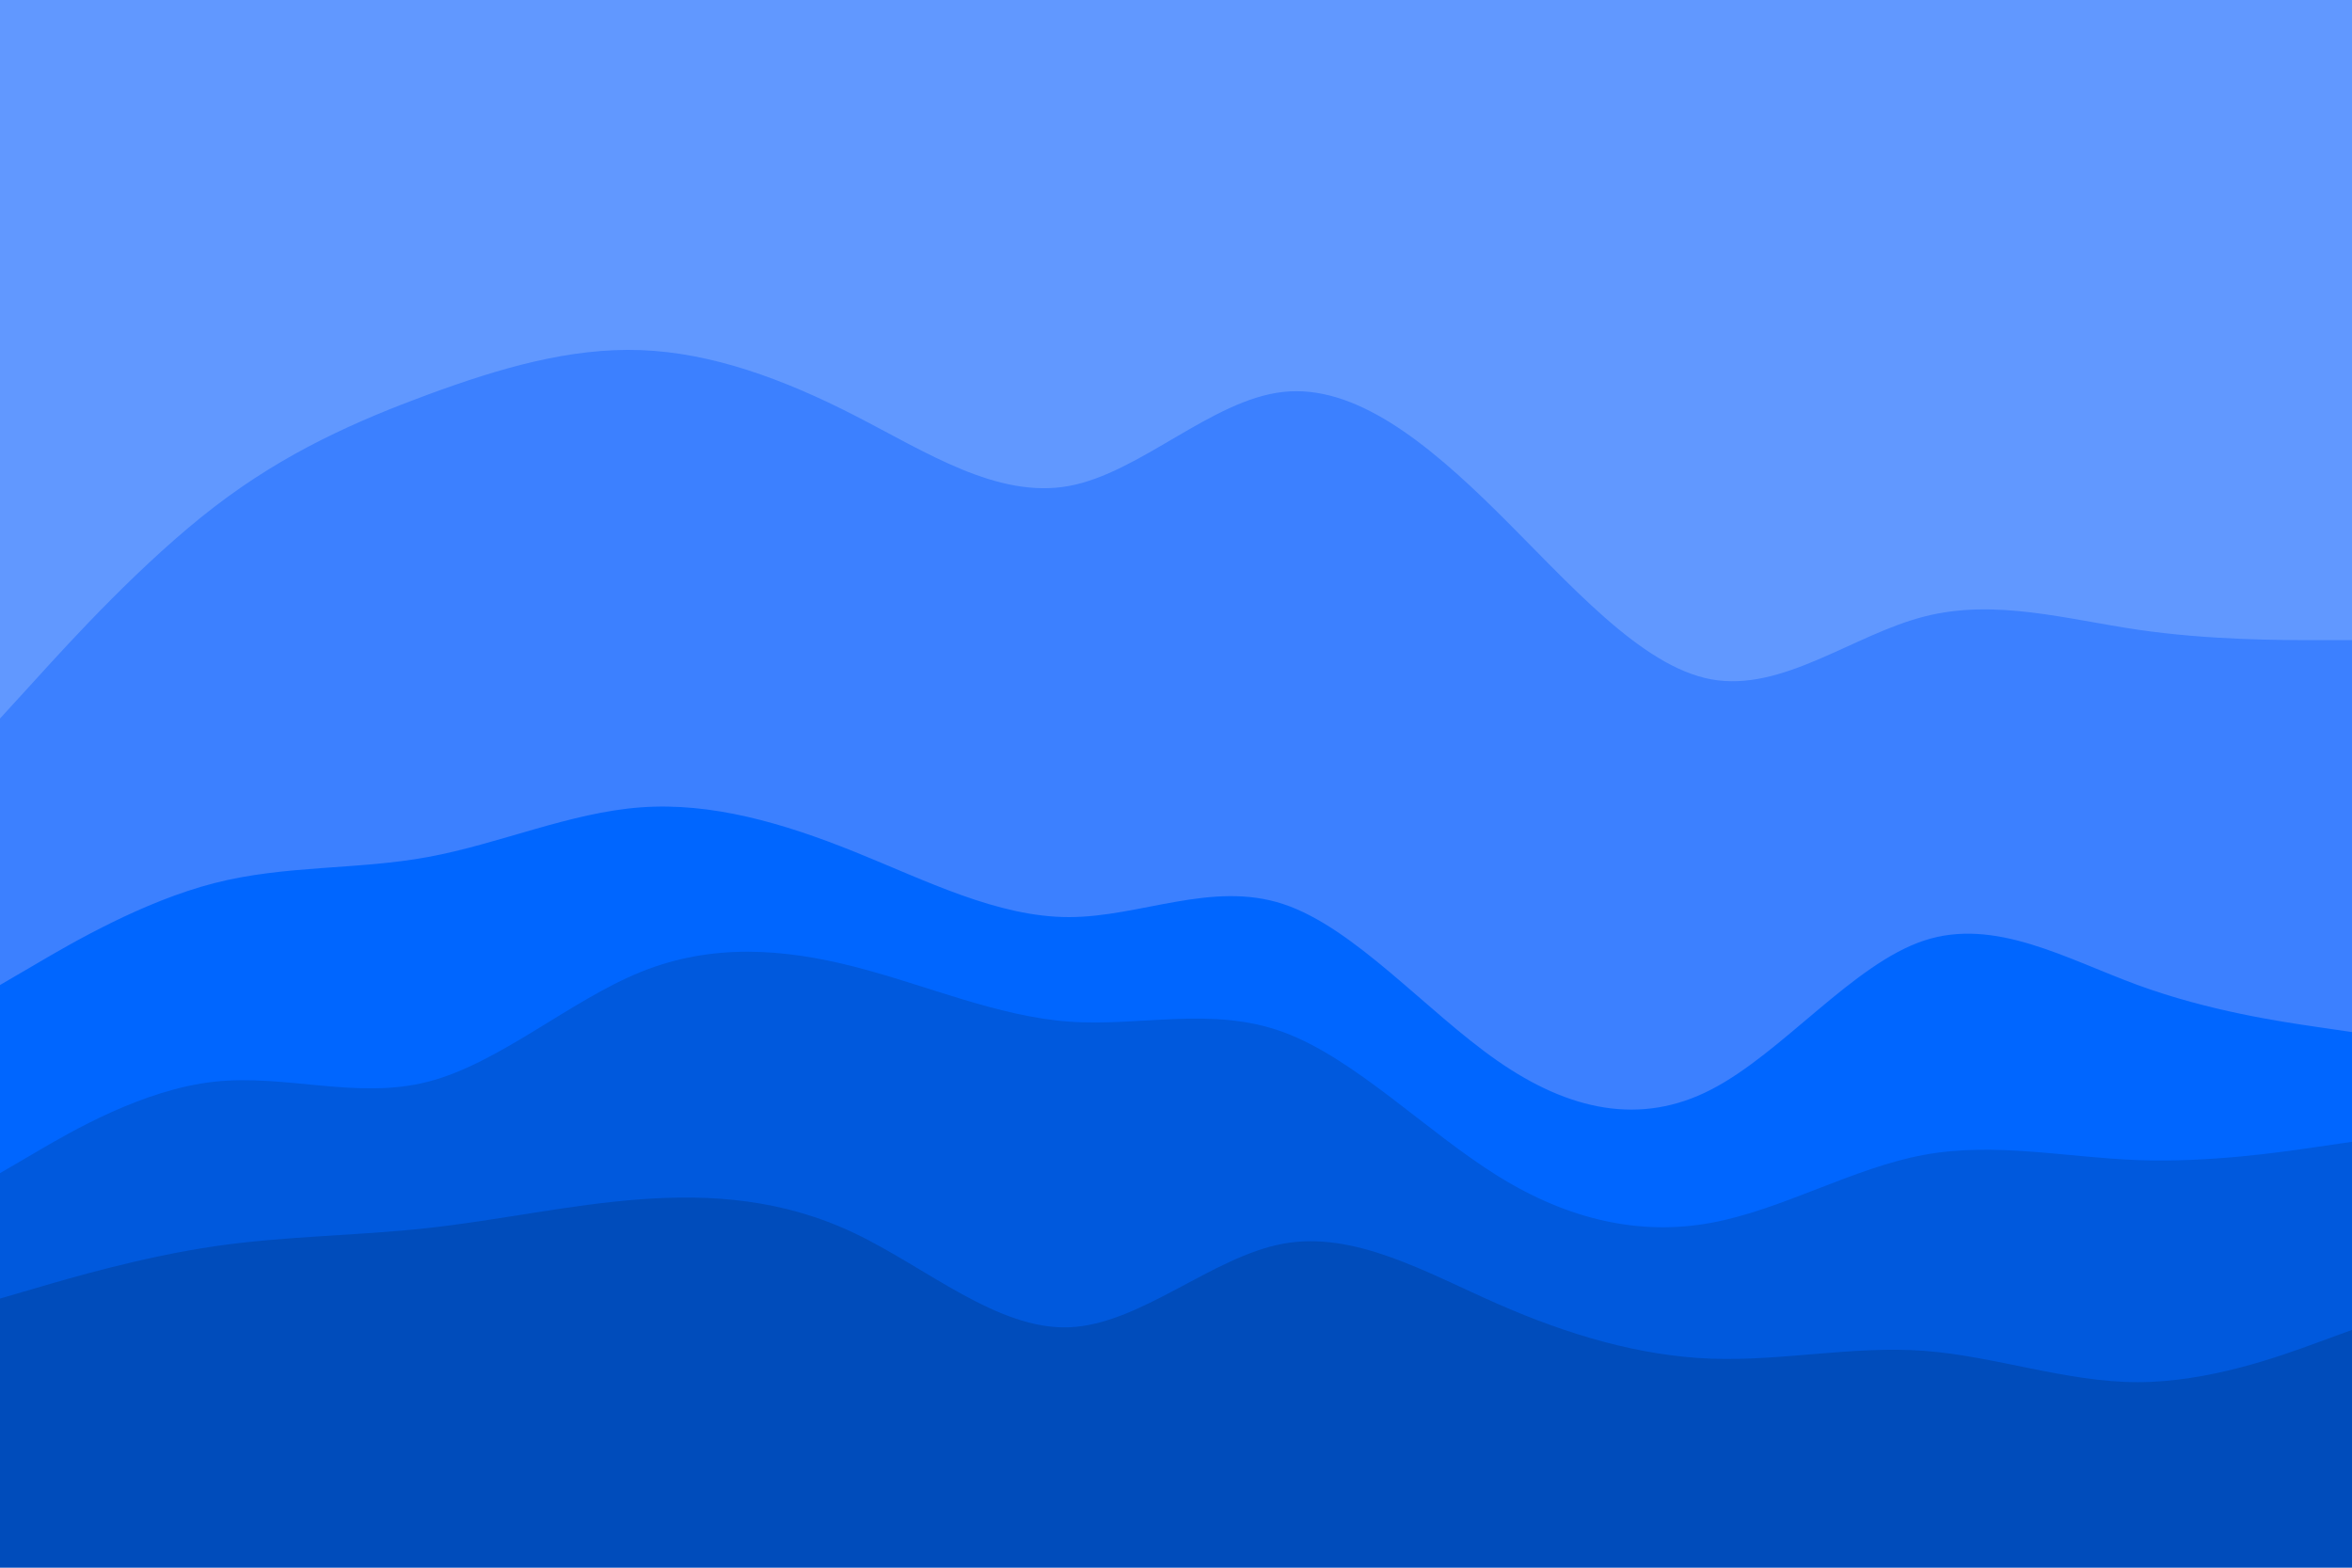<svg id="visual" viewBox="0 0 900 600" width="900" height="600" xmlns="http://www.w3.org/2000/svg" xmlns:xlink="http://www.w3.org/1999/xlink" version="1.1"><path d="M0 277L13.7 262C27.3 247 54.7 217 82 196C109.3 175 136.7 163 163.8 153C191 143 218 135 245.2 136C272.3 137 299.7 147 327 161C354.3 175 381.7 193 409 188C436.3 183 463.7 155 491 152C518.3 149 545.7 171 573 198C600.3 225 627.7 257 654.8 262C682 267 709 245 736.2 238C763.3 231 790.7 239 818 243C845.3 247 872.7 247 886.3 247L900 247L900 0L886.3 0C872.7 0 845.3 0 818 0C790.7 0 763.3 0 736.2 0C709 0 682 0 654.8 0C627.7 0 600.3 0 573 0C545.7 0 518.3 0 491 0C463.7 0 436.3 0 409 0C381.7 0 354.3 0 327 0C299.7 0 272.3 0 245.2 0C218 0 191 0 163.8 0C136.7 0 109.3 0 82 0C54.7 0 27.3 0 13.7 0L0 0Z" fill="#6198ff"></path><path d="M0 379L13.7 371C27.3 363 54.7 347 82 340C109.3 333 136.7 335 163.8 330C191 325 218 313 245.2 311C272.3 309 299.7 317 327 328C354.3 339 381.7 353 409 353C436.3 353 463.7 339 491 348C518.3 357 545.7 389 573 408C600.3 427 627.7 433 654.8 419C682 405 709 371 736.2 362C763.3 353 790.7 369 818 379C845.3 389 872.7 393 886.3 395L900 397L900 245L886.3 245C872.7 245 845.3 245 818 241C790.7 237 763.3 229 736.2 236C709 243 682 265 654.8 260C627.7 255 600.3 223 573 196C545.7 169 518.3 147 491 150C463.7 153 436.3 181 409 186C381.7 191 354.3 173 327 159C299.7 145 272.3 135 245.2 134C218 133 191 141 163.8 151C136.7 161 109.3 173 82 194C54.7 215 27.3 245 13.7 260L0 275Z" fill="#3c80ff"></path><path d="M0 451L13.7 443C27.3 435 54.7 419 82 416C109.3 413 136.7 423 163.8 416C191 409 218 385 245.2 374C272.3 363 299.7 365 327 372C354.3 379 381.7 391 409 393C436.3 395 463.7 387 491 397C518.3 407 545.7 435 573 452C600.3 469 627.7 475 654.8 470C682 465 709 449 736.2 444C763.3 439 790.7 445 818 446C845.3 447 872.7 443 886.3 441L900 439L900 395L886.3 393C872.7 391 845.3 387 818 377C790.7 367 763.3 351 736.2 360C709 369 682 403 654.8 417C627.7 431 600.3 425 573 406C545.7 387 518.3 355 491 346C463.7 337 436.3 351 409 351C381.7 351 354.3 337 327 326C299.7 315 272.3 307 245.2 309C218 311 191 323 163.8 328C136.7 333 109.3 331 82 338C54.7 345 27.3 361 13.7 369L0 377Z" fill="#0066ff"></path><path d="M0 499L13.7 495C27.3 491 54.7 483 82 479C109.3 475 136.7 475 163.8 472C191 469 218 463 245.2 461C272.3 459 299.7 461 327 474C354.3 487 381.7 511 409 510C436.3 509 463.7 483 491 478C518.3 473 545.7 489 573 501C600.3 513 627.7 521 654.8 522C682 523 709 517 736.2 519C763.3 521 790.7 531 818 531C845.3 531 872.7 521 886.3 516L900 511L900 437L886.3 439C872.7 441 845.3 445 818 444C790.7 443 763.3 437 736.2 442C709 447 682 463 654.8 468C627.7 473 600.3 467 573 450C545.7 433 518.3 405 491 395C463.7 385 436.3 393 409 391C381.7 389 354.3 377 327 370C299.7 363 272.3 361 245.2 372C218 383 191 407 163.8 414C136.7 421 109.3 411 82 414C54.7 417 27.3 433 13.7 441L0 449Z" fill="#0059dd"></path><path d="M0 601L13.7 601C27.3 601 54.7 601 82 601C109.3 601 136.7 601 163.8 601C191 601 218 601 245.2 601C272.3 601 299.7 601 327 601C354.3 601 381.7 601 409 601C436.3 601 463.7 601 491 601C518.3 601 545.7 601 573 601C600.3 601 627.7 601 654.8 601C682 601 709 601 736.2 601C763.3 601 790.7 601 818 601C845.3 601 872.7 601 886.3 601L900 601L900 509L886.3 514C872.7 519 845.3 529 818 529C790.7 529 763.3 519 736.2 517C709 515 682 521 654.8 520C627.7 519 600.3 511 573 499C545.7 487 518.3 471 491 476C463.7 481 436.3 507 409 508C381.7 509 354.3 485 327 472C299.7 459 272.3 457 245.2 459C218 461 191 467 163.8 470C136.7 473 109.3 473 82 477C54.7 481 27.3 489 13.7 493L0 497Z" fill="#004cbb"></path></svg>